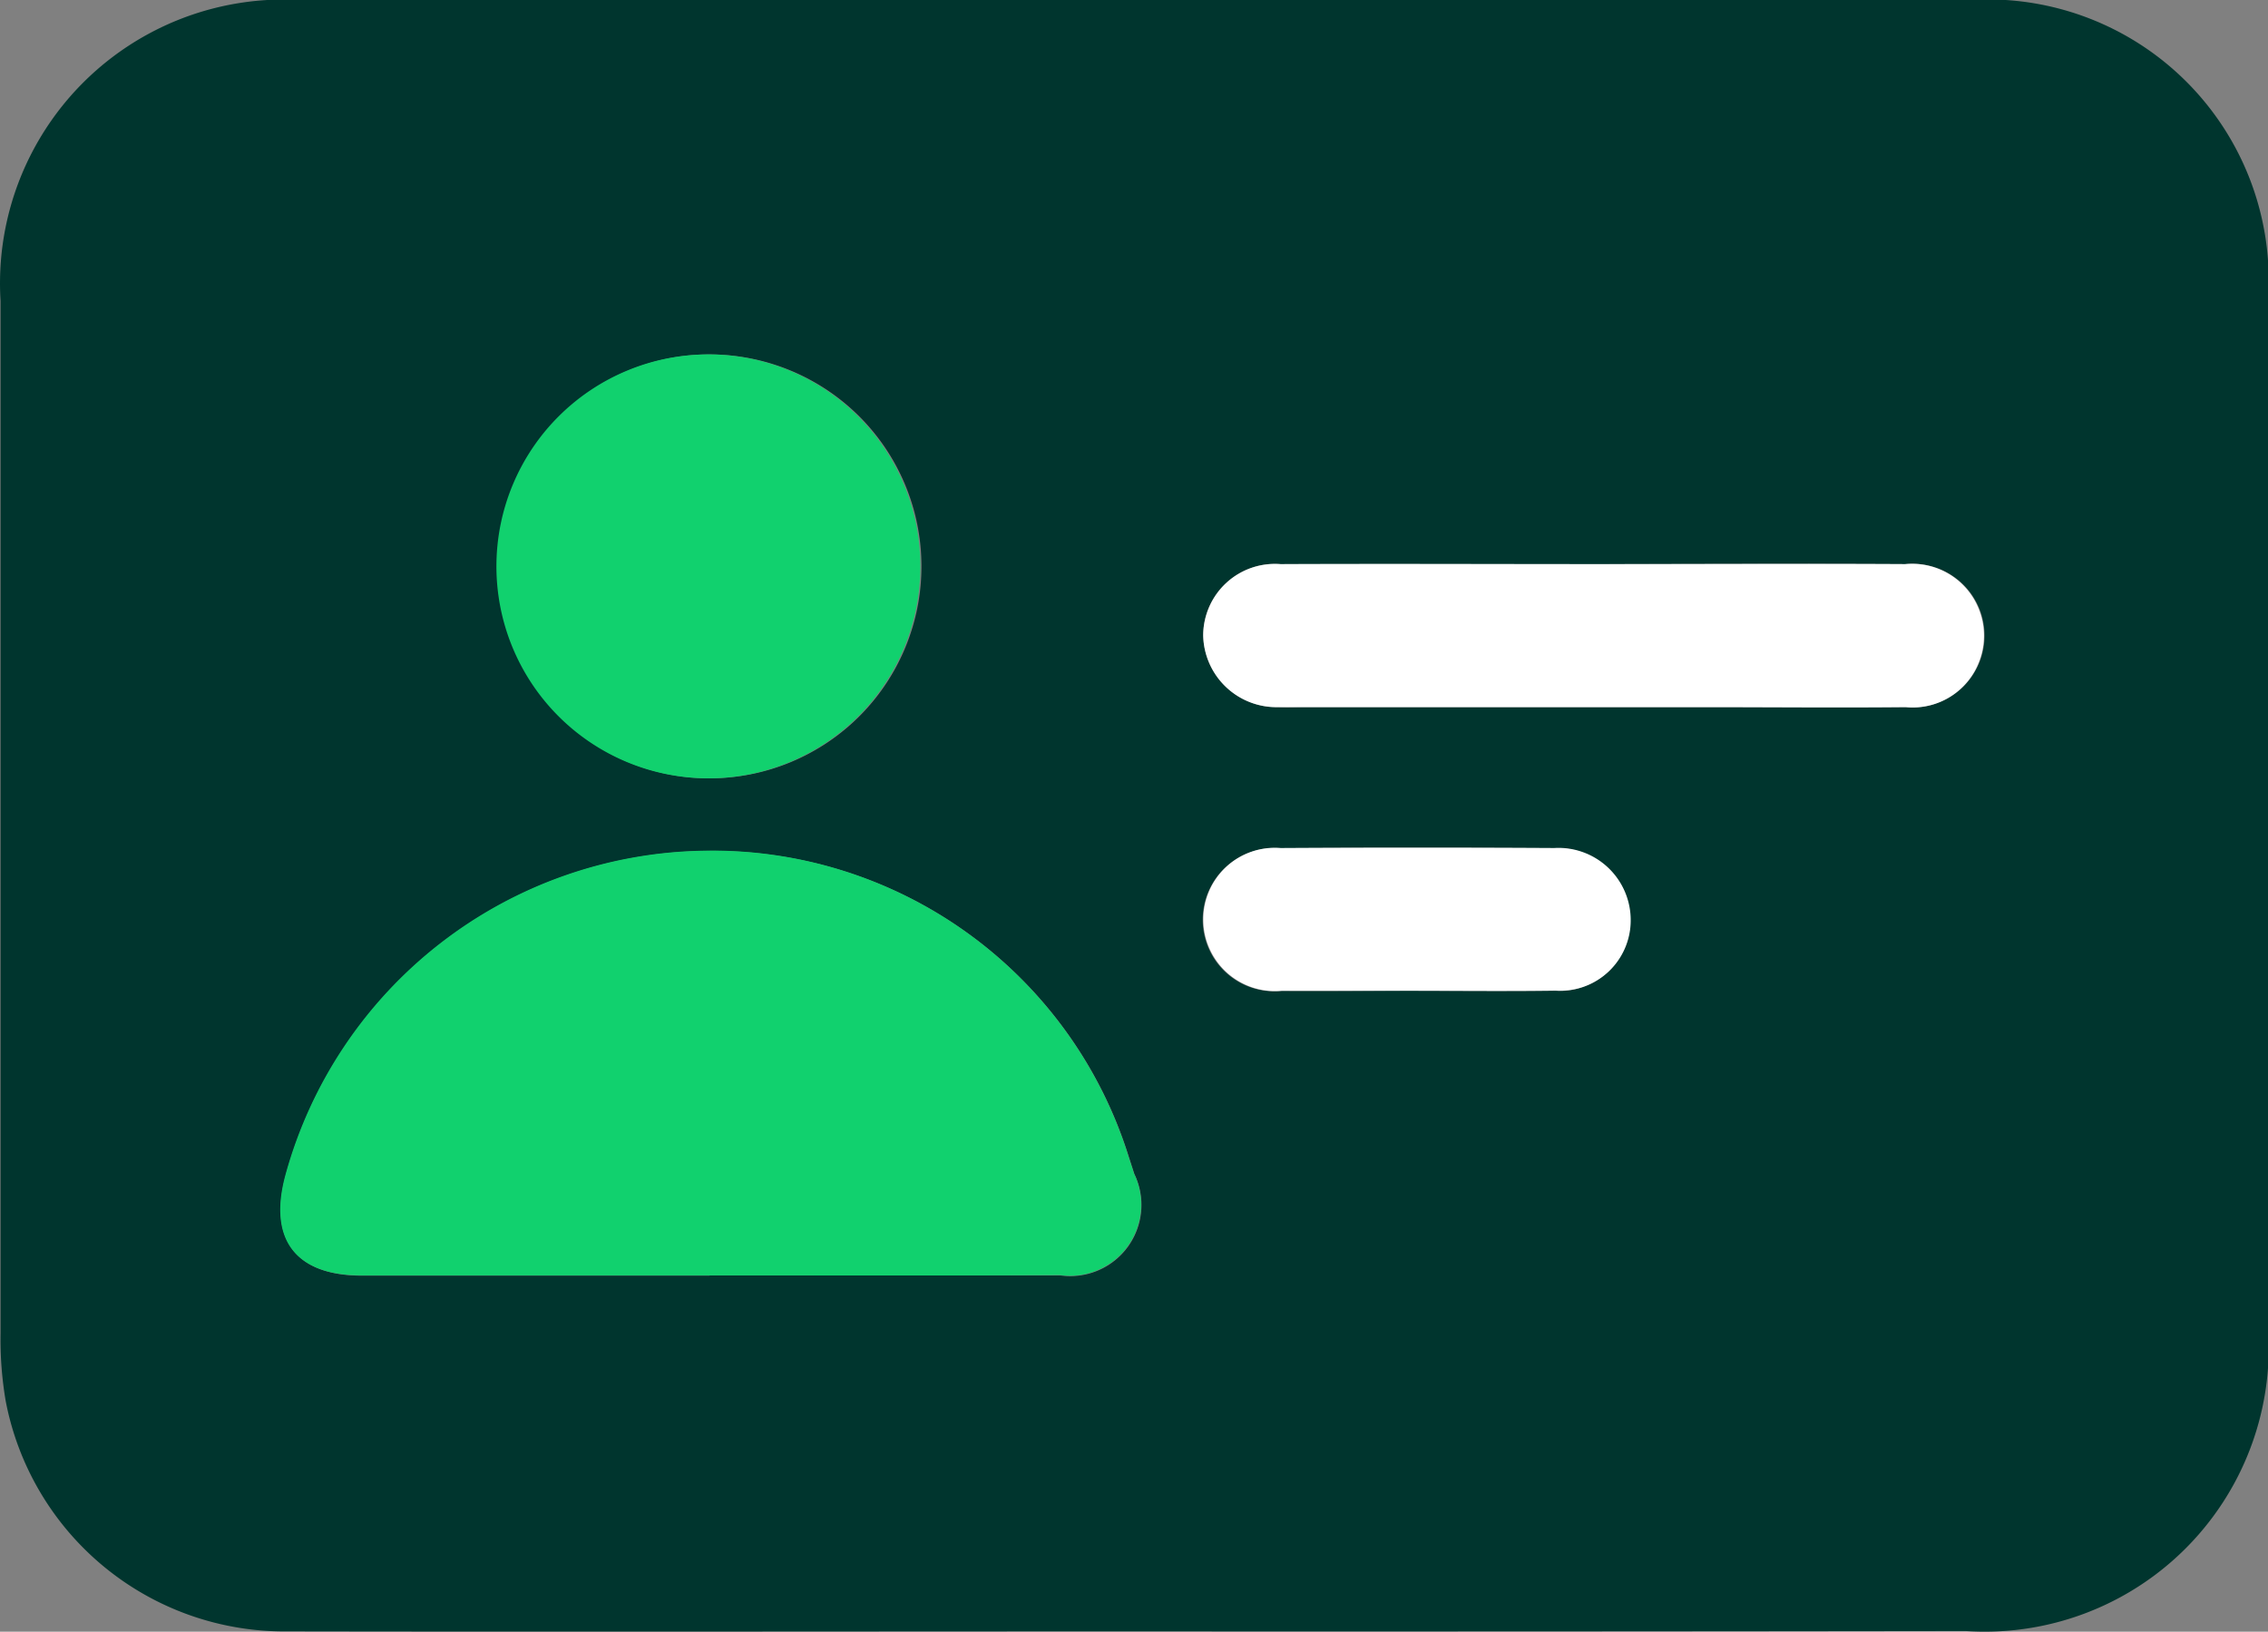 <svg xmlns="http://www.w3.org/2000/svg" width="24.214" height="17.421" viewBox="0 0 24.214 17.421">
  <rect x="0" y="0" width="24.214" height="17.421" fill="#808080" stroke="none"/>
  <g id="Layer_2" data-name="Layer 2" transform="translate(0.03)">
    <g id="Layer_1" data-name="Layer 1" transform="translate(-0.03)">
      <path id="Path_34643" data-name="Path 34643" d="M12.059,17.418c-3.009,0-6.019.005-9.028,0a3.029,3.029,0,0,1-3-2.459,3.9,3.9,0,0,1-.055-.726q0-5.51,0-11.019A3.03,3.03,0,0,1,3.174,0H21a3,3,0,0,1,3.186,3.18q0,5.51,0,11.019a3.032,3.032,0,0,1-3.229,3.215Q16.507,17.42,12.059,17.418Zm-4.514-3.8c1.249,0,2.5,0,3.749,0a.76.76,0,0,0,.787-1.084l-.061-.189A4.652,4.652,0,0,0,7.472,9.086a4.708,4.708,0,0,0-4.448,3.452c-.192.69.1,1.081.808,1.082l3.714,0ZM7.539,3.784A2.263,2.263,0,1,0,9.808,6.041,2.263,2.263,0,0,0,7.539,3.784Zm9.487,2.239c-1.128,0-2.257,0-3.385,0a.765.765,0,0,0-.826.762.784.784,0,0,0,.8.765c.1.006.2,0,.3,0h4.25c.718,0,1.436,0,2.155,0a.767.767,0,1,0-.005-1.527C19.215,6.017,18.121,6.022,17.027,6.023Zm-1.912,4.556c.487,0,.973.005,1.46,0a.753.753,0,0,0,.8-.745.774.774,0,0,0-.816-.777q-1.46-.01-2.921,0a.765.765,0,1,0,.012,1.524C14.146,10.585,14.628,10.578,15.115,10.578Z" transform="translate(0.03)" fill="#00352e"/>
      <path id="Path_34644" data-name="Path 34644" d="M49.641,141.358H45.923c-.711,0-1-.392-.808-1.082a4.708,4.708,0,0,1,4.448-3.452,4.655,4.655,0,0,1,4.548,3.258l.061.189a.76.76,0,0,1-.787,1.084C52.14,141.362,50.89,141.358,49.641,141.358Z" transform="translate(-42.065 -127.741)" fill="#11d16e"/>
      <path id="Path_34645" data-name="Path 34645" d="M82.088,57a2.263,2.263,0,1,1-2.269,2.25A2.263,2.263,0,0,1,82.088,57Z" transform="translate(-74.519 -53.216)" fill="#11d16e"/>
      <path id="Path_34646" data-name="Path 34646" d="M197.766,90.693c1.094,0,2.191-.006,3.282,0a.768.768,0,0,1,.793,1.036.76.76,0,0,1-.787.491c-.718.007-1.436,0-2.155,0h-4.244c-.1,0-.2,0-.3,0a.782.782,0,0,1-.8-.765.766.766,0,0,1,.826-.762C195.514,90.688,196.639,90.693,197.766,90.693Z" transform="translate(-180.709 -84.67)" fill="#fff"/>
      <path id="Path_34647" data-name="Path 34647" d="M195.826,137.868c-.487,0-.974,0-1.46,0a.765.765,0,1,1-.012-1.524q1.46-.008,2.921,0a.771.771,0,0,1,.816.777.751.751,0,0,1-.8.745C196.8,137.873,196.313,137.868,195.826,137.868Z" transform="translate(-180.681 -127.29)" fill="#fff"/>
    </g>
  </g>
</svg>
